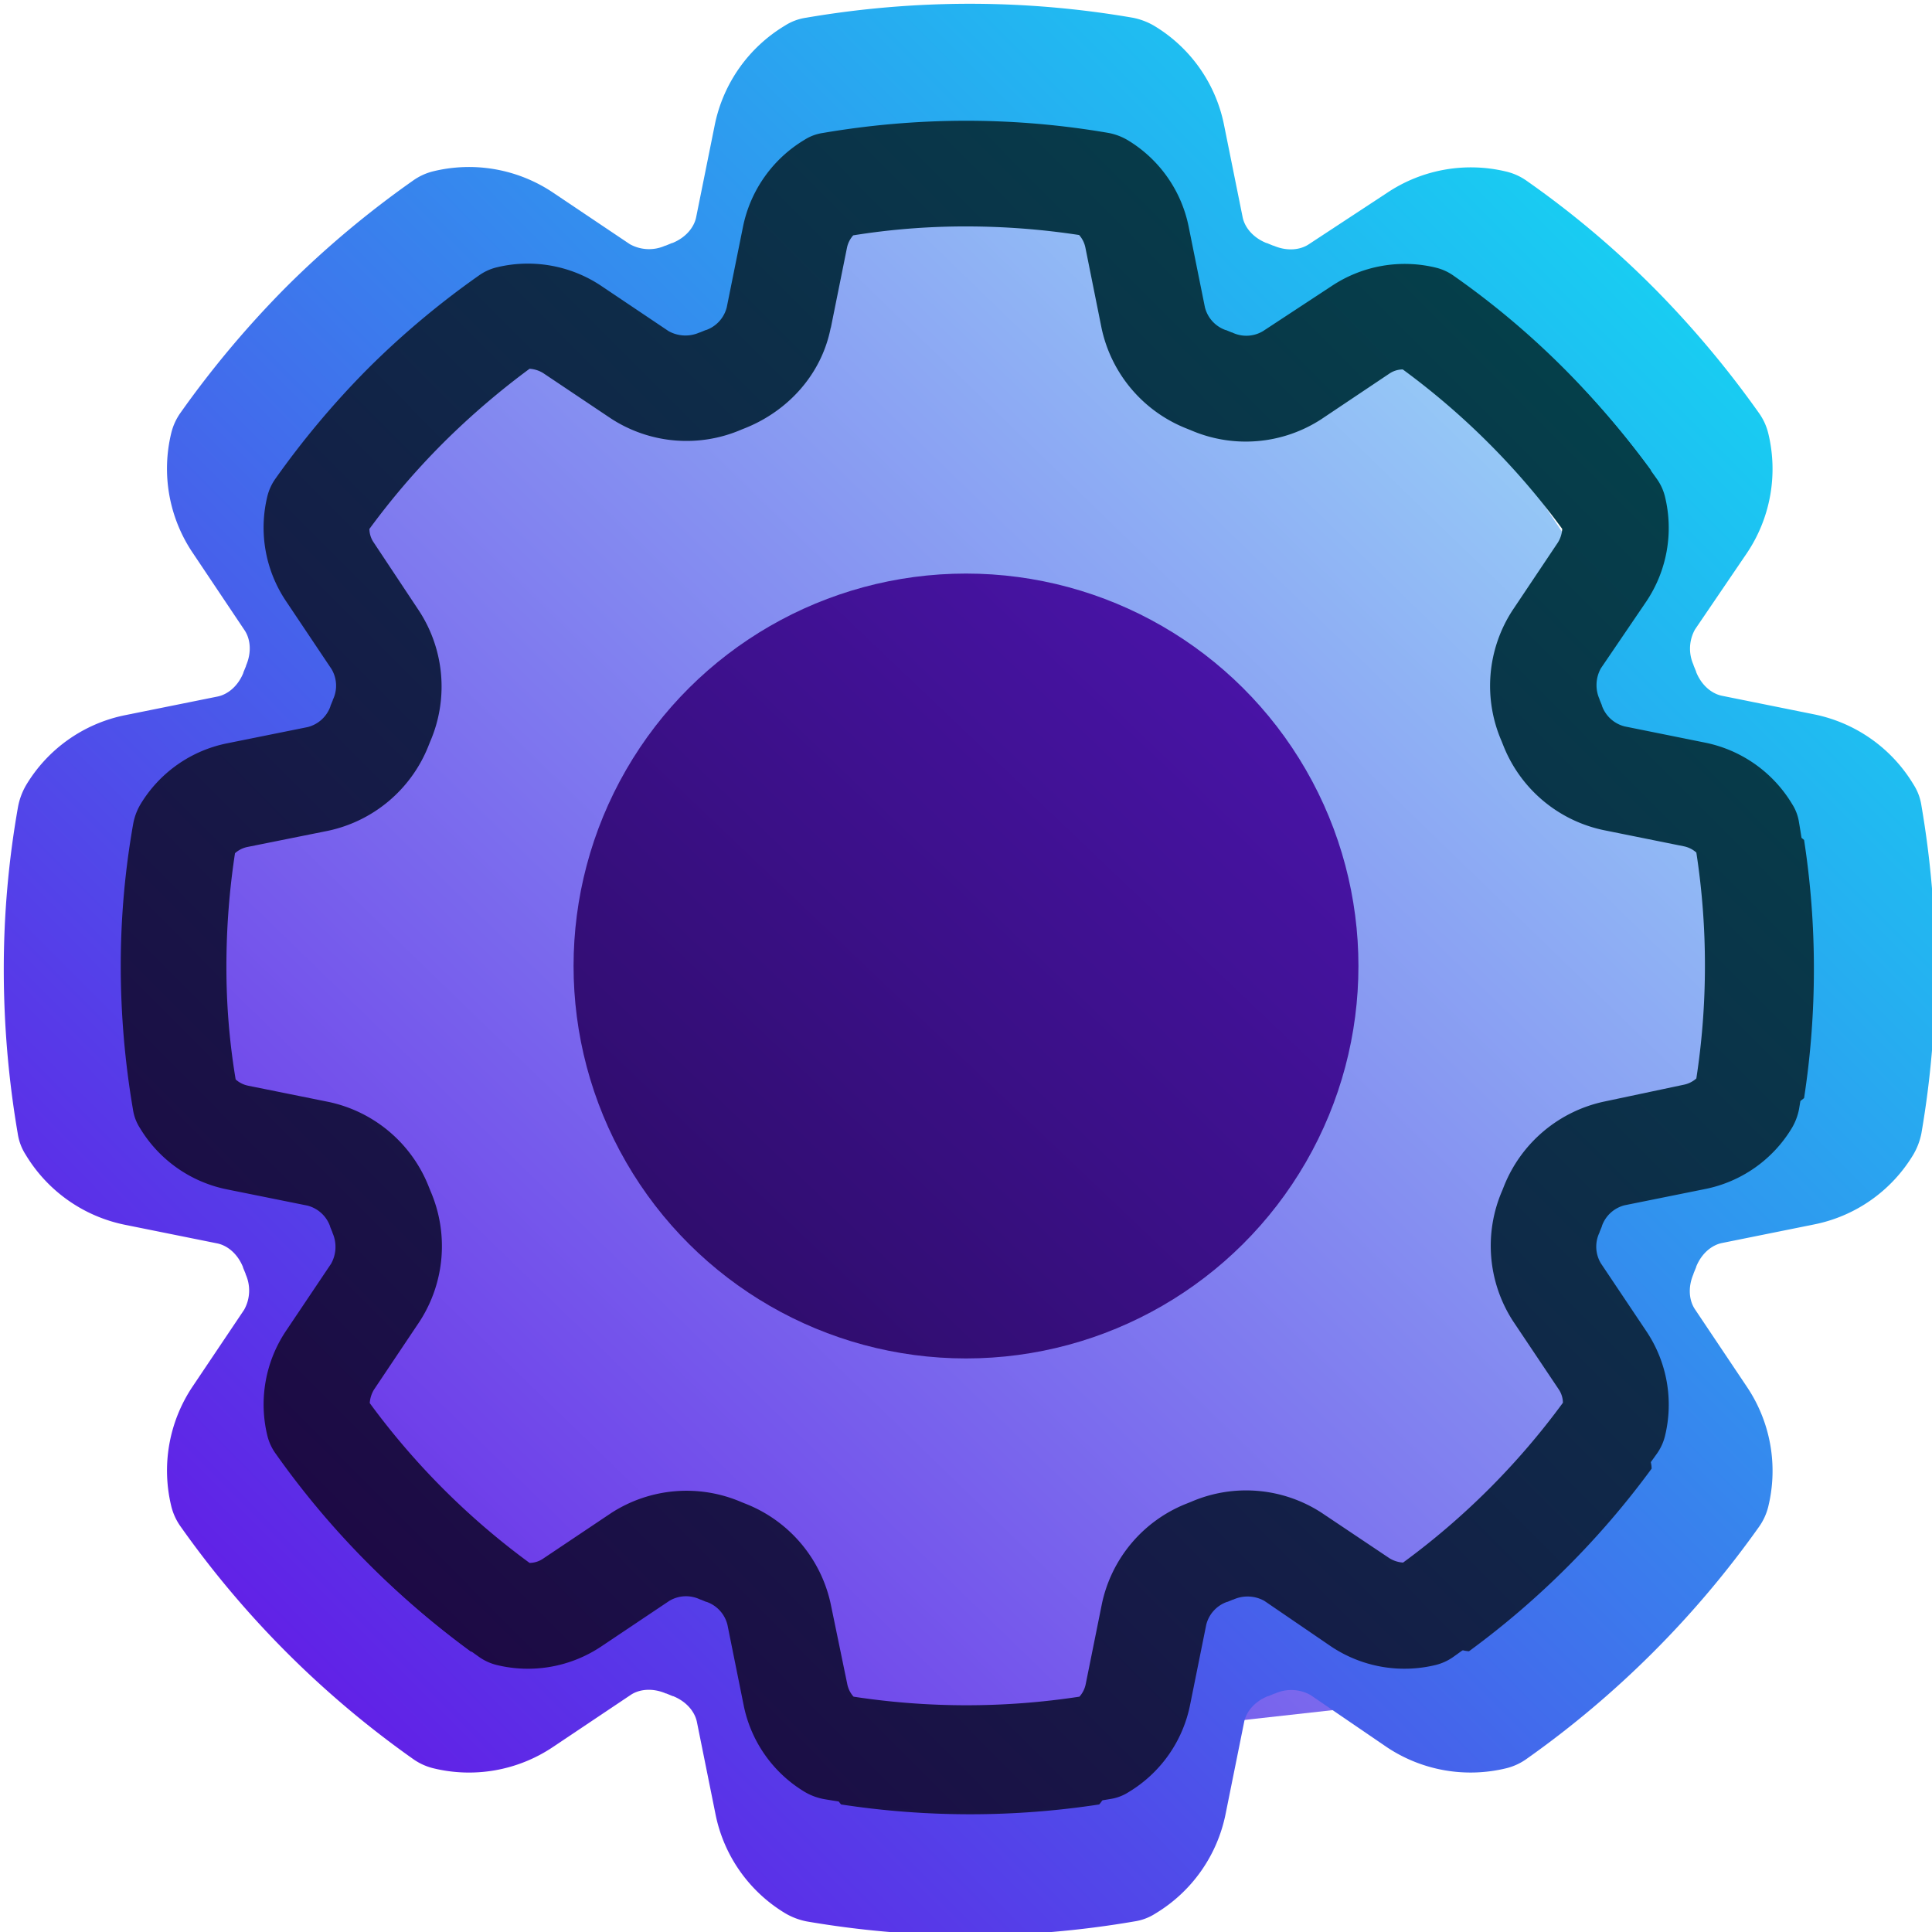 <svg xmlns="http://www.w3.org/2000/svg" xmlns:xlink="http://www.w3.org/1999/xlink" width="512" height="512" viewBox="0 0 512 512">
  <defs>
    <linearGradient id="linear-gradient" y1="1" x2="1" gradientUnits="objectBoundingBox">
      <stop offset="0" stop-color="#641be6"/>
      <stop offset="1" stop-color="#a0eefa"/>
    </linearGradient>
    <linearGradient id="linear-gradient-2" x1="0.124" y1="0.878" x2="0.88" y2="0.125" gradientUnits="objectBoundingBox">
      <stop offset="0" stop-color="#1e0845"/>
      <stop offset="1" stop-color="#04414a"/>
    </linearGradient>
    <linearGradient id="linear-gradient-3" x1="0.124" y1="0.878" x2="0.88" y2="0.125" gradientUnits="objectBoundingBox">
      <stop offset="0" stop-color="#641be6"/>
      <stop offset="1" stop-color="#16d3f3"/>
    </linearGradient>
    <linearGradient id="linear-gradient-5" x1="0.763" y1="-0.698" x2="0.073" y2="2.102" gradientUnits="objectBoundingBox">
      <stop offset="0" stop-color="#1e0845"/>
      <stop offset="1" stop-color="#641be6"/>
    </linearGradient>
    <clipPath id="clip-settings">
      <rect width="512" height="512"/>
    </clipPath>
  </defs>
  <g id="settings" clip-path="url(#clip-settings)">
    <path id="Path_13" data-name="Path 13" d="M5.745,0,167-44.771l128,48,96,144-80,208-144,16-160-32-48-176Z" transform="translate(88.998 92.771)" fill="url(#linear-gradient)"/>
    <path id="Path_12" data-name="Path 12" d="M201.6,58.886,206.2,36.1l-14.722-2.907L206.2,36.1a7.547,7.547,0,0,1,1.782-3.563,200.915,200.915,0,0,1,32.069-2.532,212.464,212.464,0,0,1,32.069,2.438,7.554,7.554,0,0,1,1.782,3.563l4.595,22.879c2.719,13.5,12.377,23.63,23.911,28.412h0l1.407.563h0a39.348,39.348,0,0,0,37.039-3.094l19.316-12.94a6.926,6.926,0,0,1,3.844-1.219,209.965,209.965,0,0,1,24,20.535l.75.75h0a208.62,208.62,0,0,1,20.535,24,8.41,8.41,0,0,1-1.219,3.844l-12.94,19.316c-7.6,11.44-7.97,25.411-3.094,37.038h0l.563,1.407h0a39.3,39.3,0,0,0,28.412,23.911l22.786,4.595a7.547,7.547,0,0,1,3.563,1.782,209.984,209.984,0,0,1,2.438,31.881v.375a209.985,209.985,0,0,1-2.438,31.881,7.554,7.554,0,0,1-3.563,1.782l-22.6,4.782c-13.5,2.719-23.63,12.377-28.412,23.911h0l-.563,1.407h0a39.348,39.348,0,0,0,3.094,37.038l12.94,19.316a6.926,6.926,0,0,1,1.219,3.844A210.418,210.418,0,0,1,364.1,409.392a8.41,8.41,0,0,1-3.844-1.219l-19.316-12.94c-11.44-7.6-25.411-7.97-37.038-3.094h0l-1.407.563h0a39.3,39.3,0,0,0-23.911,28.412L273.991,443.9a7.547,7.547,0,0,1-1.782,3.563,212.132,212.132,0,0,1-64.138,0,7.554,7.554,0,0,1-1.782-3.563L201.6,421.207c-2.719-13.5-12.377-23.63-23.911-28.412h0l-1.407-.563h0a39.348,39.348,0,0,0-37.038,3.094l-19.316,12.94a6.926,6.926,0,0,1-3.845,1.219A210.418,210.418,0,0,1,70.7,364.1a8.41,8.41,0,0,1,1.219-3.845l12.94-19.316c7.6-11.44,7.97-25.411,3.094-37.039h0l-.563-1.406h0A39.3,39.3,0,0,0,58.98,278.586l-22.786-4.595a7.547,7.547,0,0,1-3.563-1.782,192.506,192.506,0,0,1-2.626-32.163,212.463,212.463,0,0,1,2.438-32.069,7.554,7.554,0,0,1,3.563-1.782L58.886,201.6c13.5-2.719,23.63-12.377,28.412-23.911h0l.563-1.407h0a39.348,39.348,0,0,0-3.094-37.038l-12.94-19.5a6.926,6.926,0,0,1-1.219-3.844A210.366,210.366,0,0,1,91.237,91.8l.75-.75h0a220.158,220.158,0,0,1,24.1-20.629,8.41,8.41,0,0,1,3.845,1.219l19.316,12.94c11.44,7.6,25.411,7.97,37.038,3.094h0l1.407-.563h0C189.318,82.329,198.976,72.2,201.6,58.7ZM240.047,0a242.379,242.379,0,0,0-40.7,3.469A13.236,13.236,0,0,0,194.1,5.439a37.465,37.465,0,0,0-17.441,24.755l-4.595,22.786a9.244,9.244,0,0,1-5.907,6.47h-.094l-1.594.656h-.094a9.79,9.79,0,0,1-8.814-.375L136.433,46.884a37.488,37.488,0,0,0-29.725-5.251,14.672,14.672,0,0,0-5.063,2.344A240.729,240.729,0,0,0,70.7,69.857h0l-.75.75h0a246.746,246.746,0,0,0-25.974,30.944,14.673,14.673,0,0,0-2.344,5.063,37.424,37.424,0,0,0,5.251,29.725l12.94,19.316a9.217,9.217,0,0,1,.375,8.814v.094l-.656,1.594h0v.094a9.244,9.244,0,0,1-6.47,5.907l-22.786,4.595A37.247,37.247,0,0,0,5.532,194.194a16.875,16.875,0,0,0-1.969,5.251A231.07,231.07,0,0,0,0,240.047a242.379,242.379,0,0,0,3.469,40.7,13.236,13.236,0,0,0,1.969,5.251,37.465,37.465,0,0,0,24.755,17.441l22.786,4.595a9.244,9.244,0,0,1,6.47,5.907v.094l.656,1.594v.094a9.79,9.79,0,0,1-.375,8.814L46.884,343.661a37.488,37.488,0,0,0-5.251,29.725,14.673,14.673,0,0,0,2.344,5.064,240.578,240.578,0,0,0,57.668,57.667,14.672,14.672,0,0,0,5.063,2.344,37.425,37.425,0,0,0,29.725-5.251l19.316-12.94a9.217,9.217,0,0,1,8.814-.375h.094l1.594.656h.094a9.244,9.244,0,0,1,5.907,6.47l4.595,22.786a37.247,37.247,0,0,0,17.441,24.755,16.875,16.875,0,0,0,5.251,1.969,240.406,240.406,0,0,0,81.391,0,13.236,13.236,0,0,0,5.251-1.969,37.465,37.465,0,0,0,17.441-24.755l4.595-22.786a9.244,9.244,0,0,1,5.907-6.47h.094l1.594-.656h.094a9.79,9.79,0,0,1,8.814.375l18.941,12.94a37.488,37.488,0,0,0,29.725,5.251,14.673,14.673,0,0,0,5.064-2.344,241.891,241.891,0,0,0,57.667-57.574,14.672,14.672,0,0,0,2.344-5.063,37.424,37.424,0,0,0-5.251-29.725l-12.94-19.316a9.217,9.217,0,0,1-.375-8.814v-.094l.656-1.594v-.094a9.244,9.244,0,0,1,6.47-5.907l22.786-4.595L446.9,288.619l2.907,14.722A37.247,37.247,0,0,0,474.561,285.9a16.875,16.875,0,0,0,1.969-5.251A240.153,240.153,0,0,0,480,240.141h0v-.375h0a240.992,240.992,0,0,0-3.469-40.508,13.235,13.235,0,0,0-1.969-5.251,37.465,37.465,0,0,0-24.755-17.441l-22.786-4.595a9.244,9.244,0,0,1-6.47-5.907v-.094l-.656-1.594v-.094a9.79,9.79,0,0,1,.375-8.814l12.94-19.035a37.488,37.488,0,0,0,5.251-29.725,14.672,14.672,0,0,0-2.344-5.063,246.42,246.42,0,0,0-25.88-30.85h0l-.844-.844h0a233.652,233.652,0,0,0-30.85-25.88,14.673,14.673,0,0,0-5.064-2.344,37.424,37.424,0,0,0-29.725,5.251L324.345,59.73a9.217,9.217,0,0,1-8.814.375h-.094l-1.594-.656h-.094a9.244,9.244,0,0,1-5.907-6.47l-4.595-22.786A37.247,37.247,0,0,0,285.806,5.439a16.874,16.874,0,0,0-5.251-1.969A238.48,238.48,0,0,0,240.047,0Z" transform="translate(16 16)" fill="url(#linear-gradient-2)"/>
    <path id="Path_10" data-name="Path 10" d="M215,62.8l4.9-24.3-15.7-3.1,15.7,3.1a8.049,8.049,0,0,1,1.9-3.8A214.268,214.268,0,0,1,256,32a226.584,226.584,0,0,1,34.2,2.6,8.056,8.056,0,0,1,1.9,3.8L297,62.8c2.9,14.4,13.2,25.2,25.5,30.3h0l1.5.6h0c12.3,5.2,27.3,4.8,39.5-3.3l20.6-13.8a7.387,7.387,0,0,1,4.1-1.3,223.918,223.918,0,0,1,25.6,21.9l.8.8h0a222.483,222.483,0,0,1,21.9,25.6,8.969,8.969,0,0,1-1.3,4.1l-13.8,20.6c-8.1,12.2-8.5,27.1-3.3,39.5h0l.6,1.5h0A41.908,41.908,0,0,0,449,214.8l24.3,4.9a8.049,8.049,0,0,1,3.8,1.9,223.937,223.937,0,0,1,2.6,34v.4a223.937,223.937,0,0,1-2.6,34,8.056,8.056,0,0,1-3.8,1.9L449.2,297c-14.4,2.9-25.2,13.2-30.3,25.5h0l-.6,1.5h0c-5.2,12.3-4.8,27.3,3.3,39.5l13.8,20.6a7.387,7.387,0,0,1,1.3,4.1,224.4,224.4,0,0,1-48.4,48.4,8.969,8.969,0,0,1-4.1-1.3l-20.6-13.8c-12.2-8.1-27.1-8.5-39.5-3.3h0l-1.5.6h0a41.908,41.908,0,0,0-25.5,30.3l-4.9,24.3a8.049,8.049,0,0,1-1.9,3.8,226.23,226.23,0,0,1-68.4,0,8.056,8.056,0,0,1-1.9-3.8l-5-24.2c-2.9-14.4-13.2-25.2-25.5-30.3h0l-1.5-.6h0c-12.3-5.2-27.3-4.8-39.5,3.3l-20.6,13.8a7.387,7.387,0,0,1-4.1,1.3,224.4,224.4,0,0,1-48.4-48.4,8.969,8.969,0,0,1,1.3-4.1l13.8-20.6c8.1-12.2,8.5-27.1,3.3-39.5h0l-.6-1.5h0a41.908,41.908,0,0,0-30.3-25.5l-24.3-4.9a8.049,8.049,0,0,1-3.8-1.9A205.3,205.3,0,0,1,32,256a226.583,226.583,0,0,1,2.6-34.2,8.056,8.056,0,0,1,3.8-1.9L62.8,215c14.4-2.9,25.2-13.2,30.3-25.5h0l.6-1.5h0c5.2-12.3,4.8-27.3-3.3-39.5L76.6,127.7a7.387,7.387,0,0,1-1.3-4.1,224.345,224.345,0,0,1,22-25.7l.8-.8h0a234.79,234.79,0,0,1,25.7-22,8.968,8.968,0,0,1,4.1,1.3l20.6,13.8c12.2,8.1,27.1,8.5,39.5,3.3h0l1.5-.6h0C201.9,87.8,212.2,77,215,62.6ZM256,0a258.487,258.487,0,0,0-43.4,3.7A14.115,14.115,0,0,0,207,5.8a39.954,39.954,0,0,0-18.6,26.4l-4.9,24.3c-.5,2.6-2.6,5.4-6.3,6.9h-.1l-1.7.7h-.1a10.441,10.441,0,0,1-9.4-.4L145.5,50a39.98,39.98,0,0,0-31.7-5.6,15.648,15.648,0,0,0-5.4,2.5,256.729,256.729,0,0,0-33,27.6h0l-.8.8h0a263.144,263.144,0,0,0-27.7,33,15.648,15.648,0,0,0-2.5,5.4A39.912,39.912,0,0,0,50,145.4L63.8,166c1.5,2.2,2,5.7.4,9.4v.1l-.7,1.7h0v.1c-1.5,3.7-4.3,5.8-6.9,6.3l-24.3,4.9A39.722,39.722,0,0,0,5.9,207.1a18,18,0,0,0-2.1,5.6A246.427,246.427,0,0,0,0,256a258.487,258.487,0,0,0,3.7,43.4A14.115,14.115,0,0,0,5.8,305a39.954,39.954,0,0,0,26.4,18.6l24.3,4.9c2.6.5,5.4,2.6,6.9,6.3v.1l.7,1.7v.1a10.441,10.441,0,0,1-.4,9.4L50,366.5a39.98,39.98,0,0,0-5.6,31.7,15.648,15.648,0,0,0,2.5,5.4,256.566,256.566,0,0,0,61.5,61.5,15.647,15.647,0,0,0,5.4,2.5,39.912,39.912,0,0,0,31.7-5.6l20.6-13.8c2.2-1.5,5.7-2,9.4-.4h.1l1.7.7h.1c3.7,1.5,5.8,4.3,6.3,6.9l4.9,24.3a39.722,39.722,0,0,0,18.6,26.4,18,18,0,0,0,5.6,2.1,256.384,256.384,0,0,0,86.8,0,14.115,14.115,0,0,0,5.6-2.1,39.954,39.954,0,0,0,18.6-26.4l4.9-24.3c.5-2.6,2.6-5.4,6.3-6.9h.1l1.7-.7h.1a10.441,10.441,0,0,1,9.4.4L366.5,462a39.98,39.98,0,0,0,31.7,5.6,15.647,15.647,0,0,0,5.4-2.5,257.967,257.967,0,0,0,61.5-61.4,15.647,15.647,0,0,0,2.5-5.4,39.912,39.912,0,0,0-5.6-31.7L448.2,346c-1.5-2.2-2-5.7-.4-9.4v-.1l.7-1.7v-.1c1.5-3.7,4.3-5.8,6.9-6.3l24.3-4.9-3.1-15.7,3.1,15.7a39.722,39.722,0,0,0,26.4-18.6,18,18,0,0,0,2.1-5.6,256.112,256.112,0,0,0,3.7-43.2h0v-.4h0a257.007,257.007,0,0,0-3.7-43.2,14.115,14.115,0,0,0-2.1-5.6,39.954,39.954,0,0,0-26.4-18.6l-24.3-4.9c-2.6-.5-5.4-2.6-6.9-6.3V177l-.7-1.7v-.1a10.441,10.441,0,0,1,.4-9.4L462,145.5a39.98,39.98,0,0,0,5.6-31.7,15.647,15.647,0,0,0-2.5-5.4,262.8,262.8,0,0,0-27.6-32.9h0l-.9-.9h0A249.177,249.177,0,0,0,403.7,47a15.648,15.648,0,0,0-5.4-2.5,39.912,39.912,0,0,0-31.7,5.6L345.9,63.7c-2.2,1.5-5.7,2-9.4.4h-.1l-1.7-.7h-.1c-3.7-1.5-5.8-4.3-6.3-6.9l-4.9-24.3A39.722,39.722,0,0,0,304.8,5.8a18,18,0,0,0-5.6-2.1A254.329,254.329,0,0,0,256,0Z" transform="translate(1 1)" fill="url(#linear-gradient-3)"/>
    <path id="Path_11" data-name="Path 11" d="M188.162,54.961l4.288-21.267-13.74-2.713,13.74,2.713a7.044,7.044,0,0,1,1.663-3.326,187.521,187.521,0,0,1,29.931-2.363,198.3,198.3,0,0,1,29.931,2.275,7.05,7.05,0,0,1,1.663,3.326l4.288,21.354a36.863,36.863,0,0,0,22.317,26.518h0l1.313.525h0a36.725,36.725,0,0,0,34.569-2.888l18.029-12.077a6.465,6.465,0,0,1,3.588-1.138,195.968,195.968,0,0,1,22.4,19.166l.7.7h0a194.709,194.709,0,0,1,19.166,22.4,7.849,7.849,0,0,1-1.138,3.588L368.8,129.788a36.707,36.707,0,0,0-2.888,34.569h0l.525,1.313h0a36.677,36.677,0,0,0,26.518,22.317l21.267,4.288a7.044,7.044,0,0,1,3.326,1.663,195.984,195.984,0,0,1,2.275,29.756v.35a195.984,195.984,0,0,1-2.275,29.756,7.05,7.05,0,0,1-3.326,1.663l-21.092,4.463a36.863,36.863,0,0,0-26.518,22.317h0l-.525,1.313h0a36.725,36.725,0,0,0,2.888,34.569l12.077,18.029a6.465,6.465,0,0,1,1.138,3.588A196.39,196.39,0,0,1,339.829,382.1a7.849,7.849,0,0,1-3.588-1.138l-18.029-12.077A36.707,36.707,0,0,0,283.643,366h0l-1.313.525h0a36.677,36.677,0,0,0-22.317,26.518l-4.288,21.267a7.044,7.044,0,0,1-1.663,3.326,197.99,197.99,0,0,1-59.862,0,7.05,7.05,0,0,1-1.663-3.326l-4.376-21.179a36.863,36.863,0,0,0-22.317-26.518h0l-1.313-.525h0a36.725,36.725,0,0,0-34.569,2.888l-18.029,12.077a6.465,6.465,0,0,1-3.588,1.138,196.39,196.39,0,0,1-42.358-42.358,7.849,7.849,0,0,1,1.138-3.588L79.2,318.212a36.707,36.707,0,0,0,2.888-34.569h0l-.525-1.313h0a36.677,36.677,0,0,0-26.518-22.317l-21.267-4.288a7.044,7.044,0,0,1-3.326-1.663,179.673,179.673,0,0,1-2.45-30.018,198.3,198.3,0,0,1,2.275-29.931,7.05,7.05,0,0,1,3.326-1.663l21.354-4.288a36.863,36.863,0,0,0,26.518-22.317h0L82,164.532h0a36.725,36.725,0,0,0-2.888-34.569l-12.077-18.2a6.465,6.465,0,0,1-1.138-3.588A196.341,196.341,0,0,1,85.154,85.679l.7-.7h0a205.481,205.481,0,0,1,22.492-19.254,7.849,7.849,0,0,1,3.588,1.138L129.963,78.94a36.707,36.707,0,0,0,34.569,2.888h0l1.313-.525h0c10.852-4.463,19.866-13.915,22.317-26.518ZM224.044,0a226.22,226.22,0,0,0-37.982,3.238,12.354,12.354,0,0,0-4.9,1.838,34.967,34.967,0,0,0-16.278,23.1l-4.288,21.267a8.628,8.628,0,0,1-5.514,6.039h-.088L153.5,56.1h-.088a9.138,9.138,0,0,1-8.227-.35l-17.853-11.99a34.989,34.989,0,0,0-27.743-4.9,13.694,13.694,0,0,0-4.726,2.188A224.681,224.681,0,0,0,65.988,65.2h0l-.7.7h0A230.3,230.3,0,0,0,41.046,94.781a13.694,13.694,0,0,0-2.188,4.726,34.93,34.93,0,0,0,4.9,27.743l12.077,18.029a8.6,8.6,0,0,1,.35,8.227v.088l-.613,1.488h0v.088a8.628,8.628,0,0,1-6.039,5.514L28.268,164.97a34.764,34.764,0,0,0-23.1,16.278,15.75,15.75,0,0,0-1.838,4.9A215.666,215.666,0,0,0,0,224.044a226.221,226.221,0,0,0,3.238,37.982,12.354,12.354,0,0,0,1.838,4.9,34.967,34.967,0,0,0,23.1,16.278l21.267,4.288a8.628,8.628,0,0,1,6.039,5.514v.088l.613,1.488v.088a9.138,9.138,0,0,1-.35,8.227L43.759,320.75a34.989,34.989,0,0,0-4.9,27.743,13.7,13.7,0,0,0,2.188,4.726,224.54,224.54,0,0,0,53.823,53.823,13.694,13.694,0,0,0,4.726,2.188,34.93,34.93,0,0,0,27.743-4.9l18.029-12.077a8.6,8.6,0,0,1,8.227-.35h.088l1.488.613h.088a8.628,8.628,0,0,1,5.514,6.039l4.288,21.267a34.764,34.764,0,0,0,16.278,23.1,15.75,15.75,0,0,0,4.9,1.838,224.379,224.379,0,0,0,75.965,0,12.354,12.354,0,0,0,4.9-1.838,34.967,34.967,0,0,0,16.278-23.1l4.288-21.267a8.628,8.628,0,0,1,5.514-6.039h.088l1.488-.613h.088a9.138,9.138,0,0,1,8.227.35l17.678,12.077a34.989,34.989,0,0,0,27.743,4.9,13.7,13.7,0,0,0,4.726-2.188,225.766,225.766,0,0,0,53.823-53.736,13.7,13.7,0,0,0,2.188-4.726,34.929,34.929,0,0,0-4.9-27.743l-12.077-18.029a8.6,8.6,0,0,1-.35-8.227v-.088l.613-1.488v-.088a8.628,8.628,0,0,1,6.039-5.514l21.267-4.288-2.713-13.74,2.713,13.74a34.764,34.764,0,0,0,23.1-16.278,15.75,15.75,0,0,0,1.838-4.9A224.142,224.142,0,0,0,448,224.131h0v-.35h0a224.925,224.925,0,0,0-3.238-37.807,12.353,12.353,0,0,0-1.838-4.9,34.967,34.967,0,0,0-23.1-16.278l-21.267-4.288a8.628,8.628,0,0,1-6.039-5.514v-.088l-.613-1.488v-.088a9.138,9.138,0,0,1,.35-8.227l12.077-17.766a34.989,34.989,0,0,0,4.9-27.743,13.694,13.694,0,0,0-2.188-4.726,229.992,229.992,0,0,0-24.155-28.793h0l-.788-.788h0a218.076,218.076,0,0,0-28.793-24.155,13.7,13.7,0,0,0-4.726-2.188,34.929,34.929,0,0,0-27.743,4.9l-18.116,11.9a8.6,8.6,0,0,1-8.227.35h-.088l-1.488-.613h-.088a8.628,8.628,0,0,1-5.514-6.039L283.03,28.181a34.764,34.764,0,0,0-16.278-23.1,15.75,15.75,0,0,0-4.9-1.838A222.582,222.582,0,0,0,224.044,0Z" transform="translate(32 32)" fill="url(#linear-gradient-2)"/>
    <circle id="Ellipse_1" data-name="Ellipse 1" cx="104" cy="104" r="104" transform="translate(294.067 398.067) rotate(-150)" fill="url(#linear-gradient-5)"/>
  </g>
</svg>
